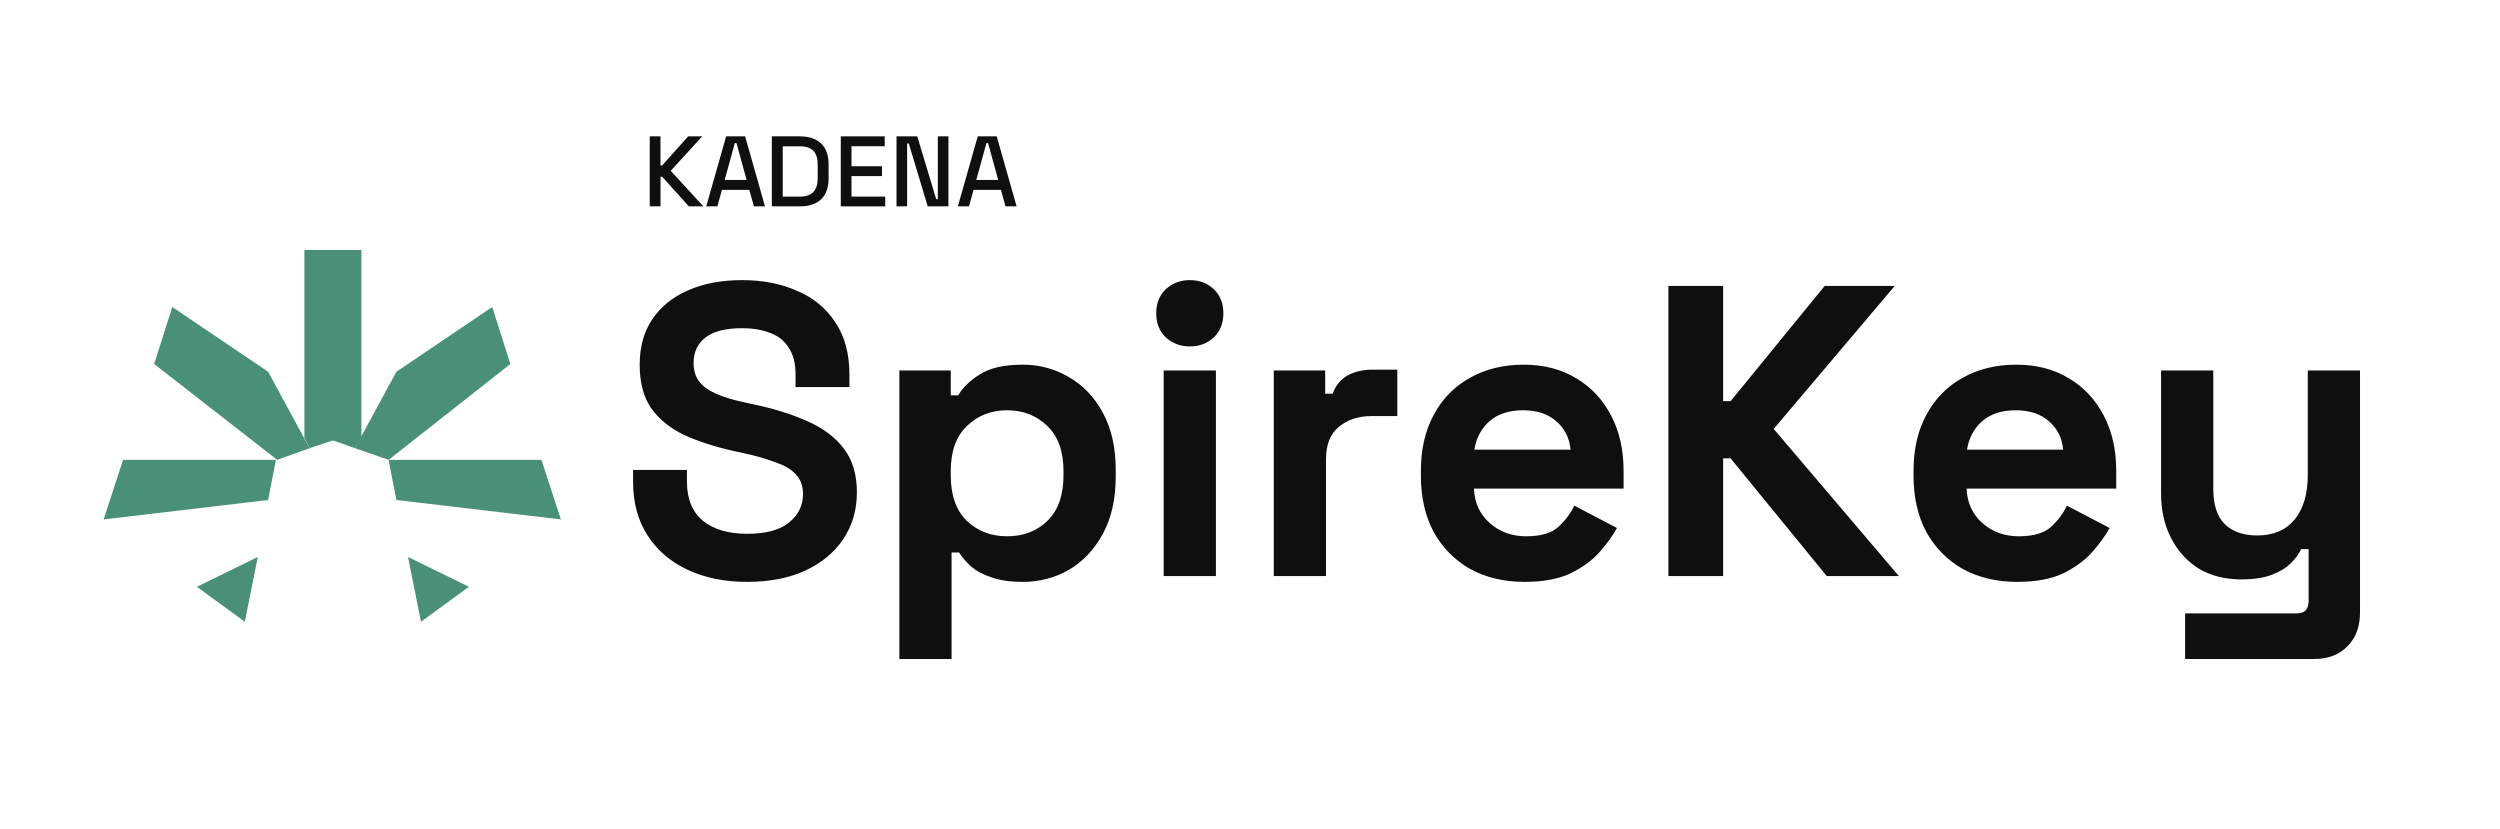 <svg data-style="kdacolor" width="193" height="64" viewBox="0 0 193 64" fill="none"
  xmlns="http://www.w3.org/2000/svg">
  <path id="{kda.foundation.color.icon.brand.logo.default}" d="M15.2,45.3l4.7-2.3-1,5-3.7-2.7Z" fill="#4A9079"/>
  <path id="{kda.foundation.color.icon.brand.logo.default}" d="M20.7,38.6l-12.7,1.5,1.5-4.6h11.8l-.6,3.1Z" fill="#4A9079"/>
  <polygon id="{kda.foundation.color.icon.brand.logo.default}" points="23.5 33.8 22.1 31.2 23.5 33.8 23.5 33.8" fill="#4A9079"/>
  <polygon id="{kda.foundation.color.icon.brand.logo.default}" points="20.7 28.7 20.7 28.7 22.1 31.2 20.7 28.7" fill="#4A9079"/>
  <path id="{kda.foundation.color.icon.brand.logo.default}" d="M32.5,48l-1-5,4.7,2.3-3.7,2.7Z" fill="#4A9079"/>
  <path id="{kda.foundation.color.icon.brand.logo.default}" d="M30,35.5h11.8s1.5,4.6,1.5,4.6l-12.7-1.5-.6-3.1Z" fill="#4A9079"/>
  <polygon id="{kda.foundation.color.icon.brand.logo.default}" points="27.9 33.8 29.3 31.2 27.9 33.8 27.9 33.8" fill="#4A9079"/>
  <polygon id="{kda.foundation.color.icon.brand.logo.default}" points="30.6 28.7 30.6 28.7 29.3 31.2 30.6 28.7" fill="#4A9079"/>
  <polygon id="{kda.foundation.color.icon.brand.logo.default}" points="23.5 19.3 23.5 33.8 23.9 34.6 25.7 34 27.4 34.6 27.9 33.8 27.9 19.3 23.5 19.3" fill="#4A9079"/>
  <polygon id="{kda.foundation.color.icon.brand.logo.default}" points="30.6 28.7 38 23.7 39.4 28.1 30 35.5 27.4 34.6 30.6 28.7" fill="#4A9079"/>
  <polygon id="{kda.foundation.color.icon.brand.logo.default}" points="20.7 28.7 13.3 23.7 11.9 28.1 21.4 35.5 23.9 34.6 20.7 28.7" fill="#4A9079"/>
  <path id="{kda.foundation.color.text.brand.wordmark.default}" d="M50.162 15.931V10.527H50.989V12.773H51.117C51.453 12.401 52.122 11.653 53.125 10.527H54.208C53.802 10.975 52.993 11.861 51.779 13.187C52.2 13.644 53.04 14.559 54.298 15.931H53.178C52.837 15.549 52.15 14.785 51.117 13.64H50.99V15.931H50.163H50.162Z" fill="#0F0F0F"/>
  <path id="{kda.foundation.color.text.brand.wordmark.default}" d="M54.523 15.931C54.779 15.032 55.29 13.23 56.057 10.527H57.524C57.78 11.426 58.291 13.228 59.058 15.931H58.2C58.14 15.72 58.022 15.296 57.847 14.657H55.734C55.679 14.867 55.561 15.292 55.38 15.931H54.523ZM55.945 13.889H57.637C57.507 13.412 57.246 12.464 56.856 11.047H56.728C56.598 11.52 56.337 12.467 55.946 13.889H55.945Z" fill="#0F0F0F"/>
  <path id="{kda.foundation.color.text.brand.wordmark.default}" d="M59.585 15.931V10.527H61.743C62.46 10.527 63.009 10.711 63.39 11.077C63.776 11.444 63.969 11.994 63.969 12.727V13.737C63.969 14.476 63.776 15.026 63.39 15.387C63.009 15.749 62.46 15.93 61.743 15.93H59.585V15.931ZM60.427 15.178H61.751C62.217 15.178 62.562 15.06 62.789 14.823C63.015 14.582 63.127 14.228 63.127 13.761V12.698C63.127 12.225 63.014 11.873 62.789 11.642C62.563 11.412 62.218 11.295 61.751 11.295H60.427V15.178Z" fill="#0F0F0F"/>
  <path id="{kda.foundation.color.text.brand.wordmark.default}" d="M64.909 15.931V10.527H68.3V11.289H65.736V12.834H68.091V13.595H65.736V15.178H68.338V15.932H64.909L64.909 15.931Z" fill="#0F0F0F"/>
  <path id="{kda.foundation.color.text.brand.wordmark.default}" d="M69.211 15.931V10.527H70.813C71.054 11.336 71.54 12.951 72.272 15.373H72.4V10.527H73.219V15.931H71.618C71.377 15.122 70.891 13.504 70.158 11.077H70.031V15.931H69.211Z" fill="#0F0F0F"/>
  <path id="{kda.foundation.color.text.brand.wordmark.default}" d="M73.948 15.931C74.204 15.032 74.715 13.23 75.482 10.527H76.948C77.204 11.426 77.715 13.228 78.482 15.931H77.625C77.565 15.72 77.446 15.296 77.271 14.657H75.159C75.104 14.867 74.986 15.292 74.805 15.931H73.948H73.948ZM75.369 13.889H77.061C76.931 13.412 76.67 12.464 76.279 11.047H76.152C76.021 11.52 75.761 12.467 75.37 13.889H75.369Z" fill="#0F0F0F"/>
  <path id="{kda.foundation.color.text.brand.wordmark.default}" d="M57.672 44.921C55.944 44.921 54.419 44.612 53.096 43.993C51.773 43.374 50.739 42.489 49.992 41.337C49.245 40.185 48.872 38.798 48.872 37.177V36.281H53.032V37.177C53.032 38.521 53.448 39.534 54.28 40.217C55.112 40.878 56.242 41.209 57.672 41.209C59.123 41.209 60.2 40.921 60.904 40.345C61.629 39.769 61.992 39.033 61.992 38.137C61.992 37.518 61.81 37.017 61.448 36.633C61.106 36.249 60.594 35.94 59.912 35.705C59.251 35.449 58.44 35.214 57.48 35.001L56.744 34.841C55.208 34.5 53.885 34.073 52.776 33.561C51.688 33.028 50.845 32.334 50.248 31.481C49.672 30.628 49.384 29.518 49.384 28.153C49.384 26.788 49.704 25.625 50.344 24.665C51.005 23.684 51.922 22.937 53.096 22.425C54.291 21.892 55.688 21.625 57.288 21.625C58.888 21.625 60.306 21.902 61.544 22.457C62.803 22.99 63.784 23.801 64.488 24.889C65.213 25.956 65.576 27.3 65.576 28.921V29.881H61.416V28.921C61.416 28.068 61.245 27.385 60.904 26.873C60.584 26.34 60.114 25.956 59.496 25.721C58.877 25.465 58.141 25.337 57.288 25.337C56.008 25.337 55.059 25.582 54.44 26.073C53.843 26.542 53.544 27.193 53.544 28.025C53.544 28.58 53.682 29.049 53.96 29.433C54.258 29.817 54.696 30.137 55.272 30.393C55.848 30.649 56.584 30.873 57.48 31.065L58.216 31.225C59.816 31.566 61.203 32.004 62.376 32.537C63.571 33.07 64.499 33.774 65.16 34.649C65.821 35.524 66.152 36.644 66.152 38.009C66.152 39.374 65.8 40.58 65.096 41.625C64.413 42.649 63.432 43.46 62.152 44.057C60.893 44.633 59.4 44.921 57.672 44.921ZM69.43 50.873V28.601H73.398V30.521H73.974C74.337 29.902 74.902 29.358 75.67 28.889C76.438 28.398 77.537 28.153 78.966 28.153C80.246 28.153 81.43 28.473 82.518 29.113C83.606 29.732 84.481 30.649 85.142 31.865C85.803 33.081 86.134 34.553 86.134 36.281V36.793C86.134 38.521 85.803 39.993 85.142 41.209C84.481 42.425 83.606 43.353 82.518 43.993C81.43 44.612 80.246 44.921 78.966 44.921C78.006 44.921 77.195 44.804 76.534 44.569C75.894 44.356 75.371 44.078 74.966 43.737C74.582 43.374 74.273 43.012 74.038 42.649H73.462V50.873H69.43ZM77.75 41.401C79.009 41.401 80.043 41.006 80.854 40.217C81.686 39.406 82.102 38.233 82.102 36.697V36.377C82.102 34.841 81.686 33.678 80.854 32.889C80.022 32.078 78.987 31.673 77.75 31.673C76.513 31.673 75.478 32.078 74.646 32.889C73.814 33.678 73.398 34.841 73.398 36.377V36.697C73.398 38.233 73.814 39.406 74.646 40.217C75.478 41.006 76.513 41.401 77.75 41.401ZM89.836 44.473V28.601H93.868V44.473H89.836ZM91.852 26.745C91.127 26.745 90.508 26.51 89.996 26.041C89.506 25.572 89.26 24.953 89.26 24.185C89.26 23.417 89.506 22.798 89.996 22.329C90.508 21.86 91.127 21.625 91.852 21.625C92.599 21.625 93.218 21.86 93.708 22.329C94.199 22.798 94.444 23.417 94.444 24.185C94.444 24.953 94.199 25.572 93.708 26.041C93.218 26.51 92.599 26.745 91.852 26.745ZM98.336 44.473V28.601H102.304V30.393H102.88C103.115 29.753 103.499 29.284 104.032 28.985C104.587 28.686 105.227 28.537 105.952 28.537H107.872V32.121H105.888C104.864 32.121 104.022 32.398 103.36 32.953C102.699 33.486 102.368 34.318 102.368 35.449V44.473H98.336ZM117.693 44.921C116.115 44.921 114.717 44.59 113.501 43.929C112.307 43.246 111.368 42.297 110.685 41.081C110.024 39.844 109.693 38.393 109.693 36.729V36.345C109.693 34.681 110.024 33.241 110.685 32.025C111.347 30.788 112.275 29.838 113.469 29.177C114.664 28.494 116.051 28.153 117.629 28.153C119.187 28.153 120.541 28.505 121.693 29.209C122.845 29.892 123.741 30.852 124.381 32.089C125.021 33.305 125.341 34.724 125.341 36.345V37.721H113.789C113.832 38.809 114.237 39.694 115.005 40.377C115.773 41.06 116.712 41.401 117.821 41.401C118.952 41.401 119.784 41.156 120.317 40.665C120.851 40.174 121.256 39.63 121.533 39.033L124.829 40.761C124.531 41.316 124.093 41.924 123.517 42.585C122.963 43.225 122.216 43.78 121.277 44.249C120.339 44.697 119.144 44.921 117.693 44.921ZM113.821 34.713H121.245C121.16 33.796 120.787 33.06 120.125 32.505C119.485 31.95 118.643 31.673 117.597 31.673C116.509 31.673 115.645 31.95 115.005 32.505C114.365 33.06 113.971 33.796 113.821 34.713ZM128.802 44.473V22.073H133.026V30.969H133.602L140.866 22.073H146.274L136.93 33.113L146.594 44.473H141.026L133.602 35.385H133.026V44.473H128.802ZM155.725 44.921C154.146 44.921 152.749 44.59 151.533 43.929C150.338 43.246 149.399 42.297 148.717 41.081C148.055 39.844 147.725 38.393 147.725 36.729V36.345C147.725 34.681 148.055 33.241 148.717 32.025C149.378 30.788 150.306 29.838 151.501 29.177C152.695 28.494 154.082 28.153 155.661 28.153C157.218 28.153 158.573 28.505 159.725 29.209C160.877 29.892 161.773 30.852 162.413 32.089C163.053 33.305 163.373 34.724 163.373 36.345V37.721H151.821C151.863 38.809 152.269 39.694 153.037 40.377C153.805 41.06 154.743 41.401 155.853 41.401C156.983 41.401 157.815 41.156 158.349 40.665C158.882 40.174 159.287 39.63 159.565 39.033L162.861 40.761C162.562 41.316 162.125 41.924 161.549 42.585C160.994 43.225 160.247 43.78 159.309 44.249C158.37 44.697 157.175 44.921 155.725 44.921ZM151.853 34.713H159.277C159.191 33.796 158.818 33.06 158.157 32.505C157.517 31.95 156.674 31.673 155.629 31.673C154.541 31.673 153.677 31.95 153.037 32.505C152.397 33.06 152.002 33.796 151.853 34.713ZM168.689 50.873V47.353H177.329C177.927 47.353 178.225 47.033 178.225 46.393V42.393H177.649C177.479 42.756 177.212 43.118 176.849 43.481C176.487 43.844 175.996 44.142 175.377 44.377C174.759 44.612 173.969 44.729 173.009 44.729C171.772 44.729 170.684 44.452 169.745 43.897C168.828 43.321 168.113 42.532 167.601 41.529C167.089 40.526 166.833 39.374 166.833 38.073V28.601H170.865V37.753C170.865 38.948 171.153 39.844 171.729 40.441C172.327 41.038 173.169 41.337 174.257 41.337C175.495 41.337 176.455 40.932 177.137 40.121C177.82 39.289 178.161 38.137 178.161 36.665V28.601H182.193V47.289C182.193 48.377 181.873 49.241 181.233 49.881C180.593 50.542 179.74 50.873 178.673 50.873H168.689Z" fill="#0F0F0F"/>
</svg>
